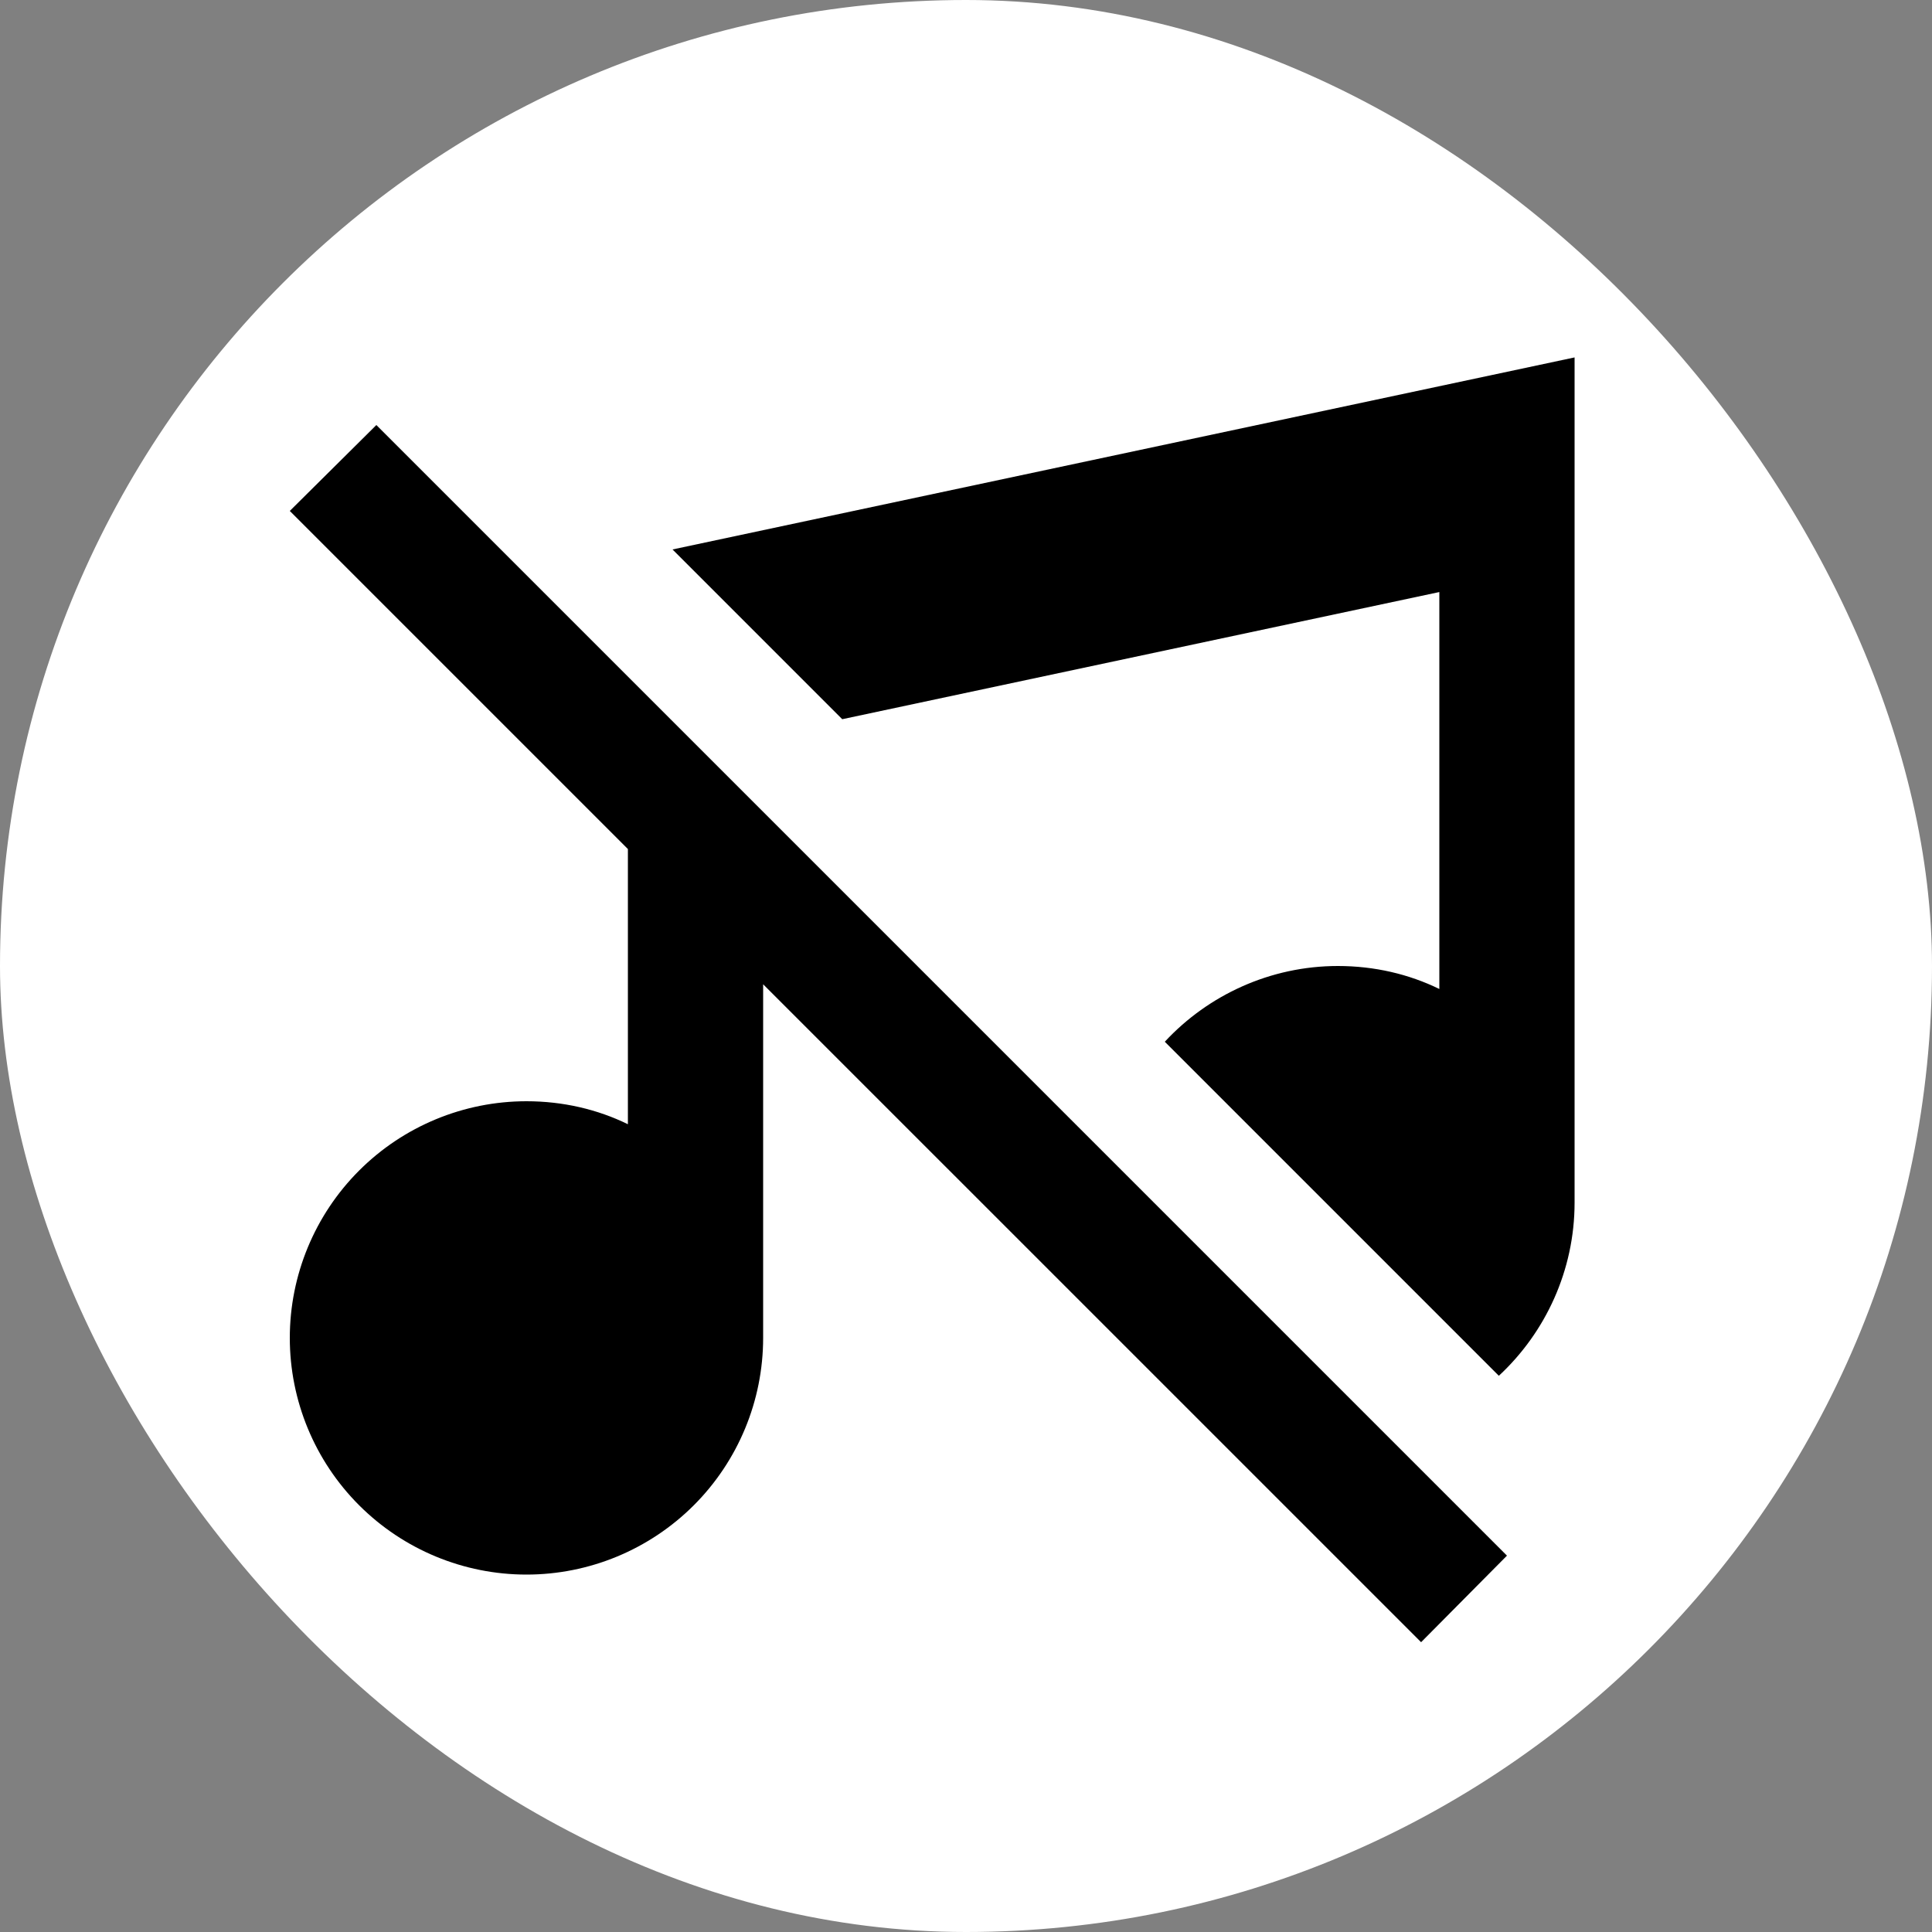 <svg width="50" height="50" viewBox="0 0 50 50" fill="none" xmlns="http://www.w3.org/2000/svg">
<rect x="0" y="0" width="50" height="50" fill="#808080" stroke="none"/>
<rect width="50" height="50" rx="25" fill="white"/>
<path d="M7.5 13.223L9.74 11L39 40.26L36.778 42.5L19.75 25.473V34.625C19.75 36.249 19.105 37.807 17.956 38.956C16.807 40.105 15.249 40.75 13.625 40.75C12.001 40.75 10.443 40.105 9.294 38.956C8.145 37.807 7.5 36.249 7.5 34.625C7.5 33.001 8.145 31.443 9.294 30.294C10.443 29.145 12.001 28.5 13.625 28.5C14.57 28.5 15.463 28.71 16.25 29.095V21.973L7.5 13.223ZM40.75 9.25V31.125C40.75 32.875 39.998 34.485 38.79 35.605L30.145 26.96C31.265 25.753 32.875 25 34.625 25C35.57 25 36.462 25.21 37.25 25.595V15.322L21.797 18.613L17.405 14.22L40.75 9.25Z" fill="black"/>
</svg>
